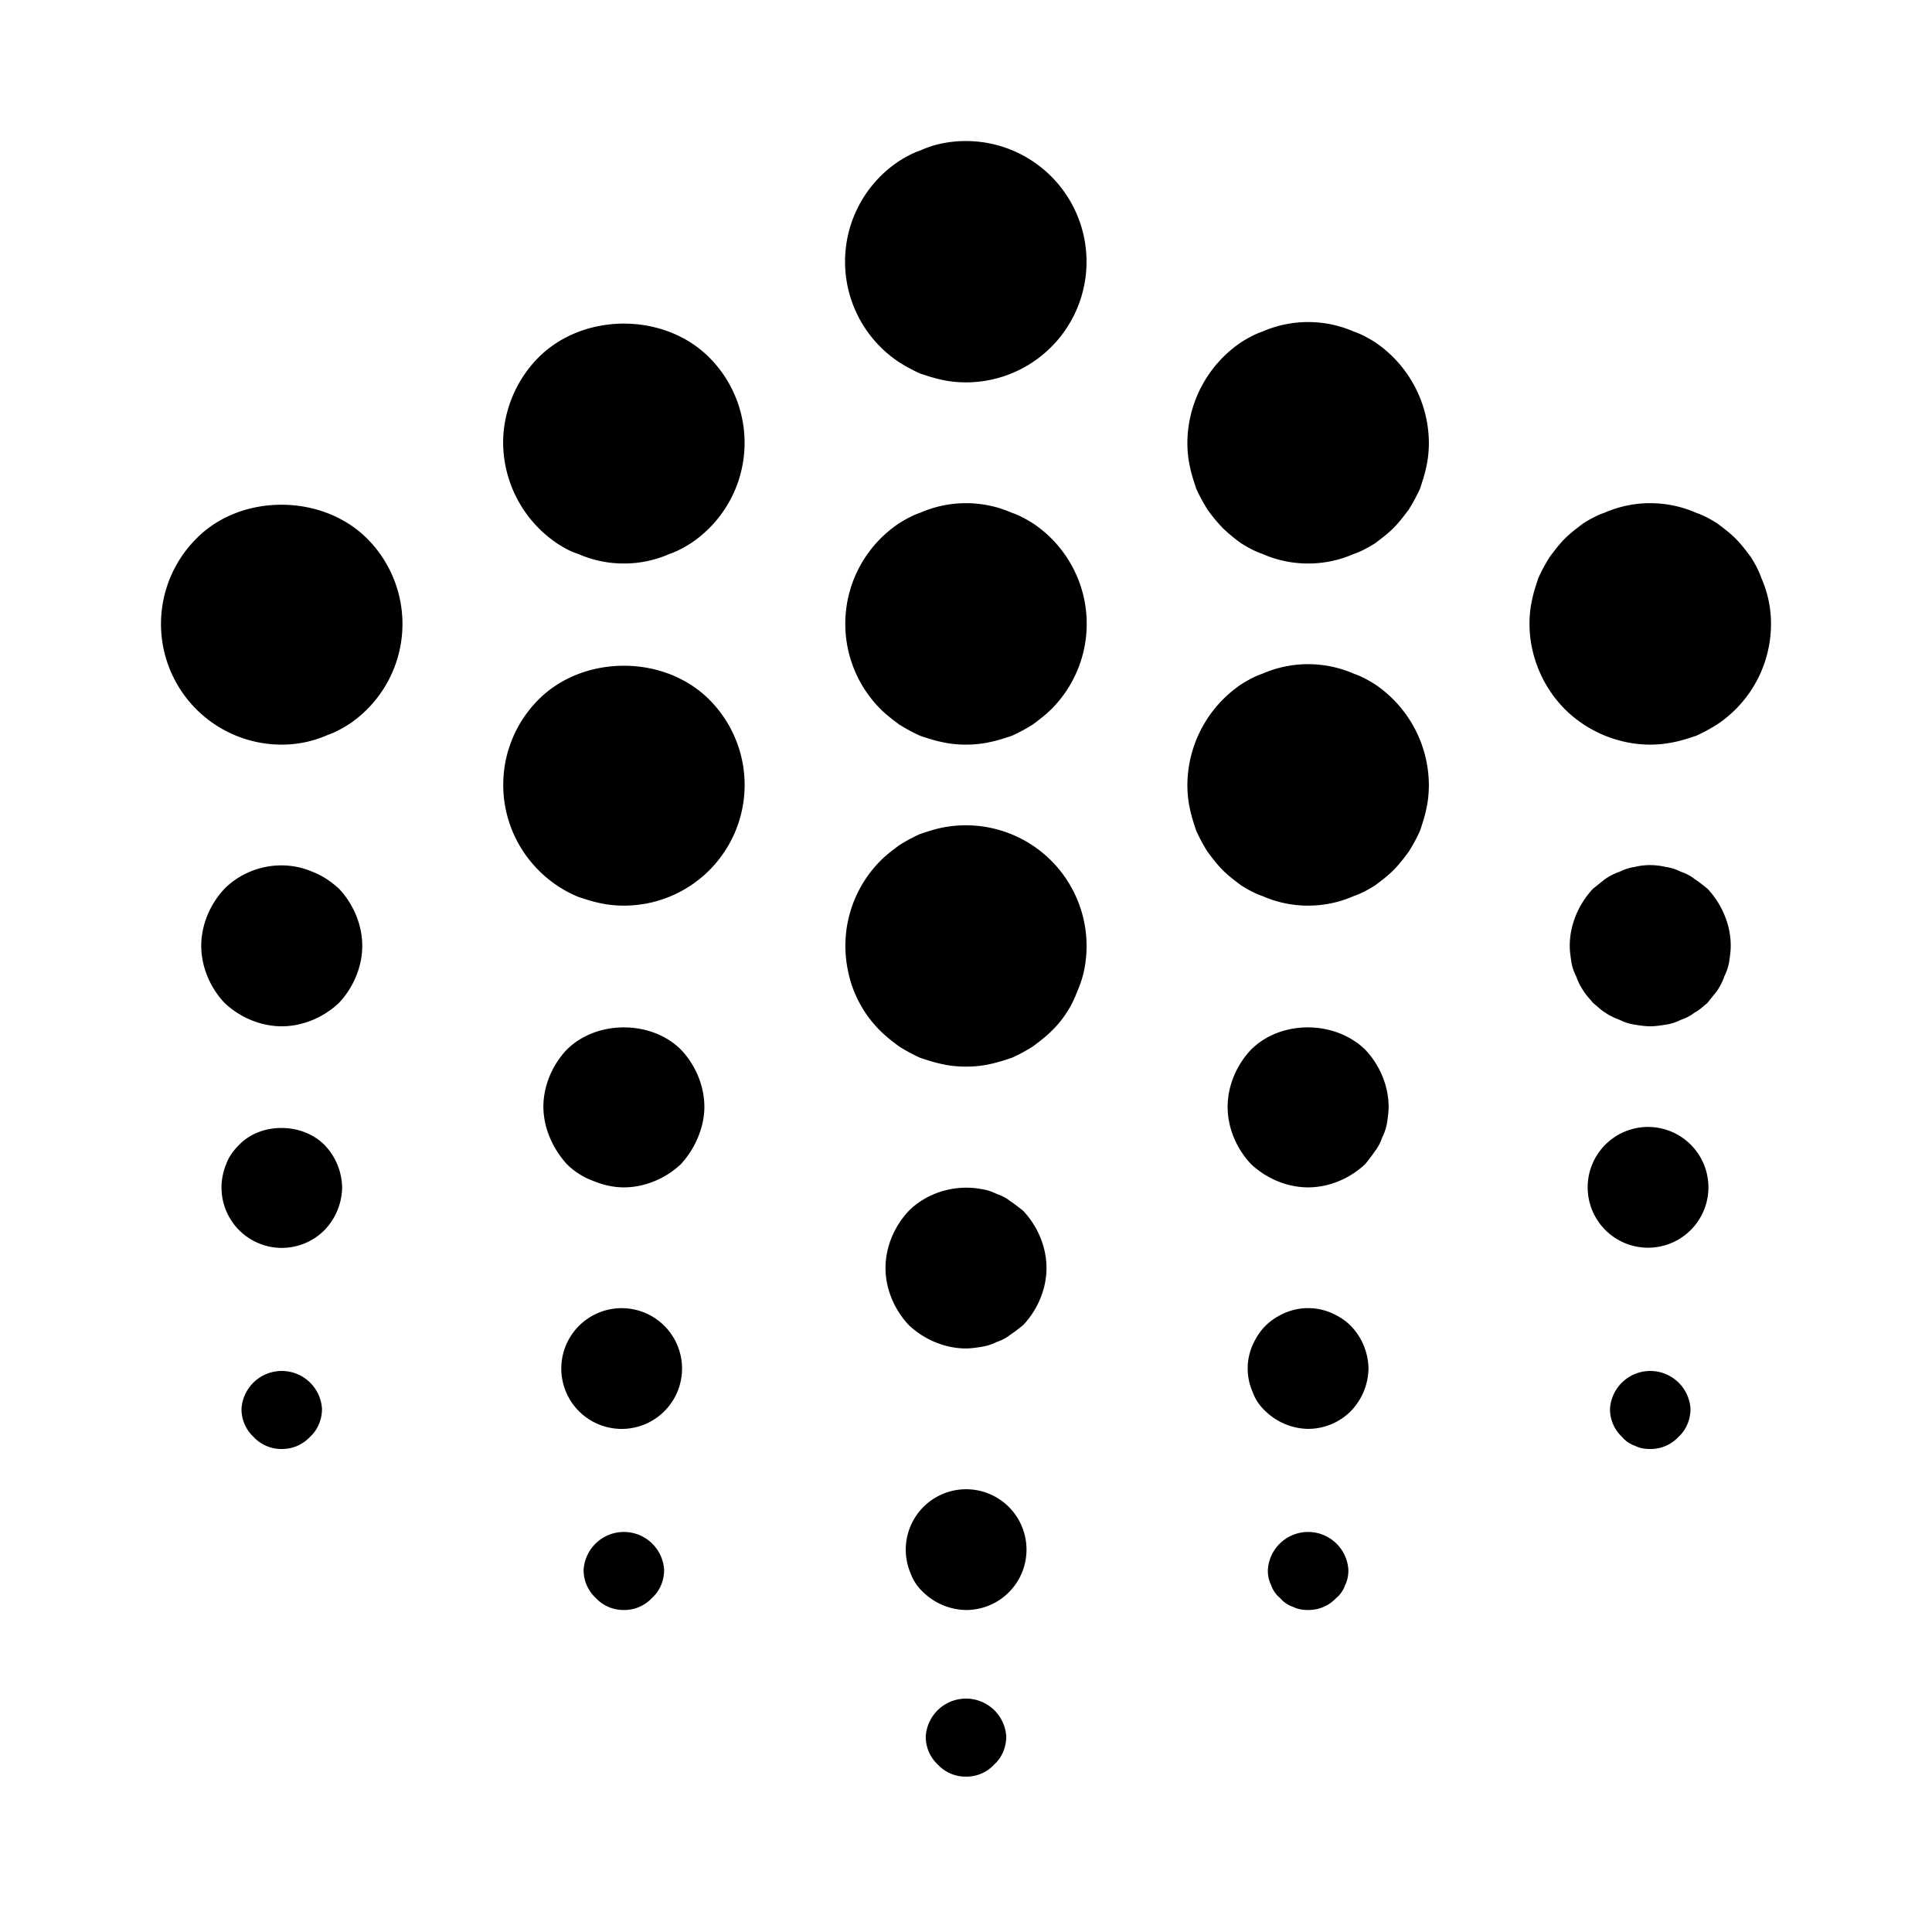 <svg xmlns="http://www.w3.org/2000/svg" fill="none" viewBox="0 0 24 24"><path fill="#000" d="M12 4.75c-.1 0-.2-.01-.29-.03-.1-.02-.19-.05-.28-.08-.09-.04-.18-.09-.26-.14a1.498 1.498 0 0 1 0-2.5c.08-.05.17-.1.26-.13.09-.04.18-.07.28-.09A1.499 1.499 0 1 1 12 4.75m0 4.5c-.1 0-.2-.01-.29-.03-.1-.02-.19-.05-.28-.08-.09-.04-.18-.09-.26-.14-.08-.06-.16-.12-.23-.19a1.5 1.5 0 0 1 .23-2.31c.08-.05.17-.1.26-.13a1.42 1.42 0 0 1 1.14 0c.09.03.18.08.26.13a1.5 1.5 0 0 1 .23 2.31c-.07.07-.15.13-.23.19-.08.05-.17.1-.26.14-.09.03-.18.06-.28.08-.09.02-.19.03-.29.03m0 4c-.1 0-.2-.01-.29-.03-.1-.02-.19-.05-.28-.08-.09-.04-.18-.09-.26-.14-.08-.06-.16-.12-.23-.19a1.45 1.45 0 0 1-.41-.77 1.5 1.5 0 0 1 .41-1.35c.07-.07.15-.13.23-.19.08-.05.17-.1.26-.14.09-.03.18-.06.28-.08a1.5 1.5 0 0 1 1.76 1.76c-.02.1-.05.19-.09.28a1.3 1.3 0 0 1-.32.49c-.07.07-.15.13-.23.19-.08.05-.17.1-.26.14-.09.03-.18.06-.28.08-.09.02-.19.03-.29.03m0 3.501c-.26 0-.52-.11-.71-.29-.18-.19-.29-.45-.29-.71s.11-.52.29-.71c.23-.23.58-.33.9-.27.07.01.13.03.19.06.06.02.12.05.17.09.06.04.11.08.16.12.18.19.29.45.29.71s-.11.52-.29.71c-.05.04-.1.08-.16.12-.05.04-.11.07-.17.09-.06.03-.12.05-.19.06-.06.01-.13.02-.19.02M12 20a.78.78 0 0 1-.53-.22.6.6 0 0 1-.16-.24.75.75 0 1 1 .69.46m0 2.07a.47.47 0 0 1-.35-.15.47.47 0 0 1-.15-.35.501.501 0 0 1 1 0c0 .13-.05.26-.15.35a.47.47 0 0 1-.35.15M3.5 9.25a1.499 1.499 0 0 1-1.06-2.56c.55-.56 1.56-.56 2.12 0A1.5 1.5 0 0 1 4.33 9c-.08.05-.17.1-.26.13a1.4 1.4 0 0 1-.57.12m17 0c-.39 0-.78-.16-1.06-.44S19 8.14 19 7.75c0-.1.01-.2.03-.29.02-.1.05-.19.08-.28.04-.09.09-.18.14-.26.06-.08.12-.16.19-.23s.15-.13.23-.19c.08-.05.17-.1.26-.13a1.42 1.42 0 0 1 1.14 0c.09.03.18.08.26.13.08.06.16.12.23.19s.13.15.19.23c.05.08.1.17.13.26a1.4 1.4 0 0 1 .12.57A1.5 1.5 0 0 1 21.33 9c-.08.05-.17.1-.26.14-.09.03-.18.06-.28.08s-.19.03-.29.03m0 3.499c-.06 0-.13-.01-.19-.02a.6.6 0 0 1-.19-.06.8.8 0 0 1-.18-.09c-.05-.03-.1-.08-.15-.12-.04-.05-.09-.1-.12-.15a.8.8 0 0 1-.09-.18.6.6 0 0 1-.06-.18c-.01-.07-.02-.13-.02-.2 0-.26.11-.52.29-.71l.15-.12q.09-.06.18-.09c.06-.03.12-.05.19-.06.12-.03.25-.03.38 0 .07.01.13.03.19.06.06.02.12.05.17.09.06.04.11.08.16.12.18.19.29.45.29.71 0 .07-.01.13-.02.2q-.015.09-.06.18-.03.09-.09.18l-.12.15c-.05.04-.1.09-.16.12-.05.04-.11.07-.17.09-.06.03-.12.05-.19.06-.06.01-.13.02-.19.02m-17 0c-.26 0-.52-.11-.71-.29-.18-.19-.29-.45-.29-.71s.11-.52.29-.71c.28-.28.72-.37 1.09-.21.13.05.23.12.33.21.18.19.29.45.29.71s-.11.52-.29.71c-.19.18-.45.29-.71.29m17 2.75a.75.75 0 1 1 0-1.499.75.75 0 0 1 0 1.499m-17 .003a.75.75 0 0 1-.69-1.04c.03-.09.09-.17.16-.24.27-.28.78-.28 1.06 0a.78.78 0 0 1 .22.53.78.78 0 0 1-.22.53.75.75 0 0 1-.53.22M20.5 18c-.07 0-.13-.01-.19-.04a.36.36 0 0 1-.16-.11.47.47 0 0 1-.15-.35.501.501 0 0 1 1 0c0 .13-.05.26-.15.35a.47.47 0 0 1-.35.15m-17 0a.47.47 0 0 1-.35-.15.47.47 0 0 1-.15-.35.501.501 0 0 1 1 0c0 .13-.05.26-.15.35a.47.47 0 0 1-.35.15M7.75 7a1.4 1.4 0 0 1-.57-.12c-.1-.03-.18-.08-.26-.13a1.52 1.52 0 0 1-.67-1.25c0-.39.16-.78.44-1.06.56-.56 1.56-.56 2.12 0a1.5 1.5 0 0 1-.23 2.31c-.08.05-.17.1-.26.13a1.4 1.4 0 0 1-.57.12m8.5 0a1.4 1.4 0 0 1-.57-.12c-.09-.03-.18-.08-.26-.13a2 2 0 0 1-.23-.19 2 2 0 0 1-.19-.23c-.05-.08-.1-.17-.14-.26-.03-.09-.06-.18-.08-.28-.02-.09-.03-.19-.03-.29a1.52 1.52 0 0 1 .67-1.25c.08-.05.17-.1.26-.13a1.42 1.42 0 0 1 1.14 0c.09.03.18.08.26.13a1.52 1.52 0 0 1 .67 1.25c0 .1-.01.2-.03.29-.02.1-.05.19-.08.28-.04.09-.09.18-.14.26-.06.08-.12.16-.19.23s-.15.13-.23.19c-.08.05-.17.1-.26.13a1.4 1.4 0 0 1-.57.12m-8.5 4.25c-.1 0-.2-.01-.29-.03-.1-.02-.19-.05-.28-.08a1.5 1.5 0 0 1-.49-.33 1.5 1.5 0 0 1 0-2.12c.56-.56 1.56-.56 2.12 0a1.499 1.499 0 0 1-1.06 2.56m8.5 0a1.4 1.4 0 0 1-.57-.12c-.09-.03-.18-.08-.26-.13-.08-.06-.16-.12-.23-.19s-.13-.15-.19-.23c-.05-.08-.1-.17-.14-.26-.03-.09-.06-.18-.08-.28-.02-.09-.03-.19-.03-.29a1.52 1.52 0 0 1 .67-1.25c.08-.05.17-.1.26-.13a1.42 1.42 0 0 1 1.14 0c.09.03.18.08.26.13a1.52 1.52 0 0 1 .67 1.25c0 .1-.01.2-.03.29-.02.1-.05.19-.08.28-.04.09-.09.18-.14.26-.06.08-.12.16-.19.23s-.15.13-.23.19c-.08.05-.17.1-.26.13a1.4 1.4 0 0 1-.57.12m-8.5 3.5c-.13 0-.26-.03-.38-.08a.9.9 0 0 1-.33-.21q-.135-.15-.21-.33a1 1 0 0 1-.08-.38c0-.26.11-.52.29-.71.37-.37 1.05-.37 1.42 0 .18.19.29.45.29.71 0 .13-.03.26-.08.38q-.075.18-.21.33c-.19.18-.45.29-.71.29m8.5 0c-.26 0-.52-.11-.71-.29-.18-.19-.29-.45-.29-.71s.11-.52.29-.71c.37-.37 1.04-.37 1.42 0 .18.19.29.45.29.71 0 .07-.01.13-.02.2q-.015.09-.06.18c-.02.06-.05.12-.09.17-.04.06-.08.11-.12.16-.19.18-.45.29-.71.29m-8.5 3a.75.75 0 1 1 0-1.499.75.75 0 0 1 0 1.499m8.5 0a.78.78 0 0 1-.53-.22.6.6 0 0 1-.16-.24.72.72 0 0 1 0-.58c.04-.09.09-.17.16-.24s.15-.12.24-.16a.73.73 0 0 1 .58 0c.09.04.17.09.24.16A.78.78 0 0 1 17 17a.78.78 0 0 1-.22.53.75.75 0 0 1-.53.22M7.75 20a.47.47 0 0 1-.35-.15.47.47 0 0 1-.15-.35.501.501 0 0 1 1 0c0 .13-.05.26-.15.35a.47.47 0 0 1-.35.15m8.5 0c-.07 0-.13-.01-.19-.04a.36.36 0 0 1-.16-.11.36.36 0 0 1-.11-.16.4.4 0 0 1-.04-.19.501.501 0 0 1 1 0c0 .07-.01.13-.04.19-.02.06-.06.12-.11.16a.47.47 0 0 1-.35.15"/></svg>